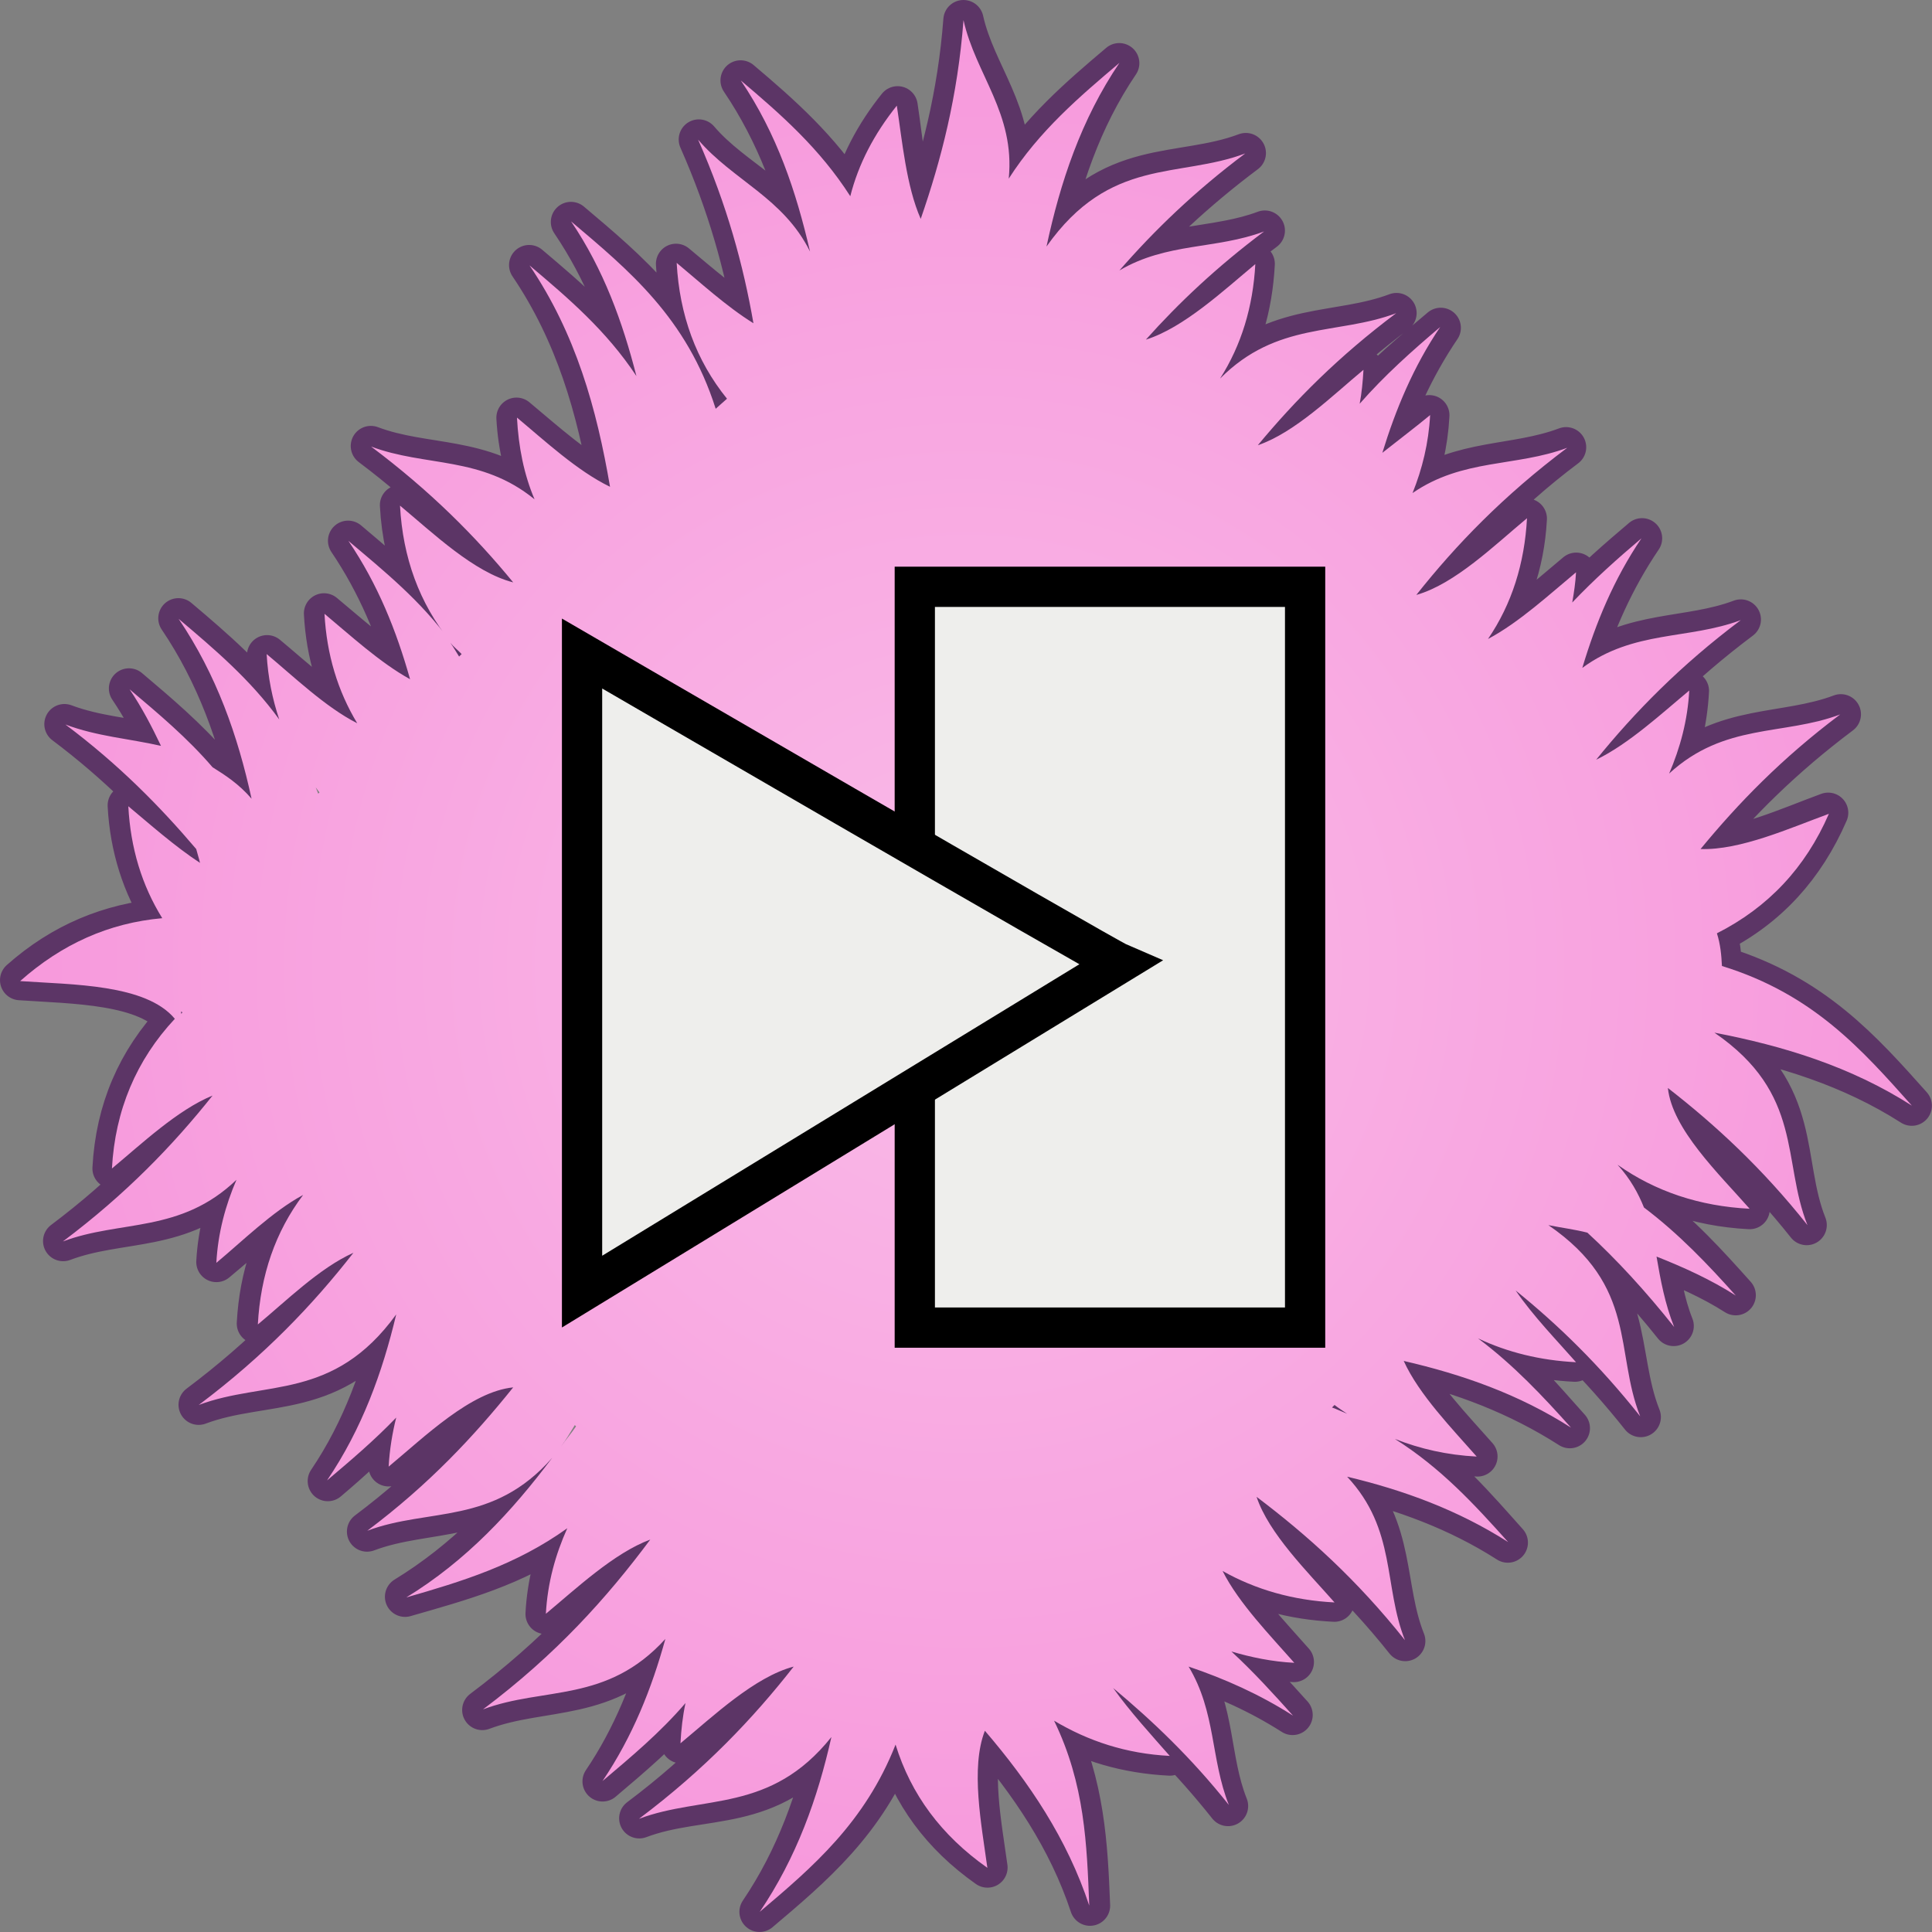 <?xml version="1.0" encoding="UTF-8" standalone="no"?>
<!-- Created with Inkscape (http://www.inkscape.org/) -->

<svg
   xmlns:dc="http://purl.org/dc/elements/1.1/"
   xmlns:cc="http://creativecommons.org/ns#"
   xmlns:rdf="http://www.w3.org/1999/02/22-rdf-syntax-ns#"
   xmlns:svg="http://www.w3.org/2000/svg"
   xmlns="http://www.w3.org/2000/svg"
   xmlns:xlink="http://www.w3.org/1999/xlink"
   xmlns:sodipodi="http://sodipodi.sourceforge.net/DTD/sodipodi-0.dtd"
   xmlns:inkscape="http://www.inkscape.org/namespaces/inkscape"
   width="48px"
   height="48px"
   id="svg5296"
   version="1.1"
   inkscape:version="0.48.4 r9939"
   sodipodi:docname="fuzzyinput.svg">
  <rect width="100%" height="100%" fill="#808080" stroke="none"/>
  <defs
     id="defs5298">
    <linearGradient
       id="linearGradient6758">
      <stop
         style="stop-color:#fabbe8;stop-opacity:1;"
         offset="0"
         id="stop6760" />
      <stop
         style="stop-color:#f799dc;stop-opacity:1;"
         offset="1"
         id="stop6762" />
    </linearGradient>
    <linearGradient
       id="linearGradient6127">
      <stop
         style="stop-color:#ffffff;stop-opacity:0.342;"
         offset="0"
         id="stop6129" />
      <stop
         style="stop-color:#eeeeec;stop-opacity:0;"
         offset="1"
         id="stop6131" />
    </linearGradient>
    <radialGradient
       inkscape:collect="always"
       xlink:href="#linearGradient6758"
       id="radialGradient6764"
       cx="24"
       cy="24"
       fx="24"
       fy="24"
       r="23.5"
       gradientUnits="userSpaceOnUse" />
  </defs>
  <sodipodi:namedview
     id="base"
     pagecolor="#ffffff"
     bordercolor="#666666"
     borderopacity="1.0"
     inkscape:pageopacity="0.0"
     inkscape:pageshadow="2"
     inkscape:zoom="19.79899"
     inkscape:cx="11.394818"
     inkscape:cy="21.135946"
     inkscape:current-layer="layer1"
     showgrid="true"
     inkscape:grid-bbox="true"
     inkscape:document-units="px"
     inkscape:window-width="2560"
     inkscape:window-height="1496"
     inkscape:window-x="-8"
     inkscape:window-y="-8"
     inkscape:window-maximized="1" />
  <g
     id="layer1"
     inkscape:label="Layer 1"
     inkscape:groupmode="layer">
    <path
       style="color:#000000;fill:none;stroke:#5c3566;stroke-width:1;stroke-miterlimit:4;stroke-dasharray:none;marker:none;visibility:visible;display:inline;overflow:visible;enable-background:accumulate;stroke-linejoin:round"
       d="M 23.937,0.5 C 23.794,2.386 23.371,3.968 22.867,5.423 22.509,4.607 22.435,3.504 22.301,2.641 21.734,3.348 21.34,4.105 21.137,4.903 20.378,3.708 19.4,2.843 18.4,1.998 c 0.903,1.334 1.419,2.784 1.762,4.281 -0.655,-1.382 -1.919,-1.784 -2.8,-2.813 0.725,1.639 1.135,3.147 1.384,4.587 -0.686,-0.419 -1.379,-1.023 -1.95,-1.498 0.069,1.292 0.489,2.412 1.258,3.364 L 17.771,10.163 C 17.057,7.907 15.616,6.725 14.185,5.515 c 0.825,1.219 1.325,2.523 1.667,3.884 -0.753,-1.159 -1.725,-1.985 -2.705,-2.813 1.151,1.7 1.682,3.565 2.013,5.504 -0.821,-0.389 -1.645,-1.145 -2.328,-1.712 0.039,0.731 0.208,1.396 0.472,2.018 -1.325,-1.086 -2.735,-0.805 -4.09,-1.315 1.45,1.088 2.556,2.226 3.492,3.364 -0.96,-0.268 -1.963,-1.227 -2.768,-1.896 0.077,1.44 0.594,2.682 1.541,3.7 l -0.063,0.061 C 10.657,15.11 9.649,14.281 8.648,13.435 9.379,14.516 9.851,15.665 10.189,16.86 9.438,16.447 8.675,15.758 8.05,15.239 8.104,16.25 8.385,17.158 8.868,17.961 8.076,17.559 7.293,16.826 6.635,16.279 6.666,16.856 6.778,17.39 6.949,17.899 6.224,16.887 5.331,16.121 4.432,15.361 5.376,16.756 5.915,18.286 6.257,19.857 5.945,19.494 5.602,19.261 5.282,19.061 4.651,18.326 3.924,17.712 3.205,17.104 3.512,17.558 3.765,18.034 3.992,18.511 3.202,18.333 2.385,18.286 1.601,17.991 c 1.339,1.005 2.38,2.071 3.272,3.119 0.028,0.115 0.068,0.221 0.094,0.336 C 4.335,21.032 3.703,20.449 3.174,20.009 c 0.056,1.052 0.36,1.987 0.881,2.813 -1.327,0.115 -2.512,0.603 -3.555,1.529 1.312,0.091 3.169,0.083 3.869,0.979 -0.963,1.023 -1.495,2.247 -1.573,3.7 0.719,-0.597 1.591,-1.441 2.454,-1.804 -0.978,1.227 -2.12,2.437 -3.681,3.608 1.436,-0.541 2.915,-0.194 4.31,-1.529 -0.272,0.631 -0.463,1.305 -0.503,2.049 0.608,-0.505 1.345,-1.174 2.076,-1.59 -0.649,0.897 -1.006,1.938 -1.07,3.119 0.696,-0.578 1.555,-1.363 2.391,-1.743 -1.004,1.283 -2.209,2.539 -3.838,3.761 1.643,-0.618 3.344,-0.082 4.908,-2.232 -0.343,1.436 -0.831,2.845 -1.699,4.128 0.59,-0.498 1.157,-1.022 1.699,-1.59 -0.101,0.393 -0.166,0.793 -0.189,1.223 0.897,-0.745 2.061,-1.851 3.114,-1.957 -0.971,1.212 -2.108,2.421 -3.649,3.578 1.534,-0.578 3.116,-0.147 4.593,-1.835 -0.999,1.332 -2.157,2.543 -3.649,3.455 1.357,-0.391 2.723,-0.751 3.995,-1.651 -0.279,0.638 -0.463,1.326 -0.503,2.079 0.769,-0.639 1.722,-1.551 2.643,-1.865 -1.074,1.449 -2.382,2.875 -4.216,4.25 1.523,-0.573 3.094,-0.16 4.562,-1.804 -0.34,1.238 -0.817,2.461 -1.573,3.578 0.719,-0.608 1.445,-1.222 2.076,-1.957 -0.072,0.328 -0.107,0.655 -0.126,1.009 0.806,-0.67 1.808,-1.629 2.768,-1.896 -1.001,1.278 -2.184,2.543 -3.807,3.761 1.586,-0.597 3.231,-0.089 4.75,-1.988 -0.343,1.507 -0.853,2.969 -1.762,4.312 1.32,-1.116 2.638,-2.225 3.398,-4.159 0.384,1.24 1.122,2.252 2.265,3.058 -0.146,-1.068 -0.425,-2.465 -0.063,-3.394 1.105,1.289 2.062,2.682 2.611,4.342 -0.059,-1.5 -0.133,-2.996 -0.881,-4.556 0.841,0.493 1.796,0.772 2.863,0.826 -0.438,-0.499 -0.993,-1.087 -1.416,-1.682 0.971,0.812 1.929,1.76 2.863,2.936 -0.46,-1.153 -0.308,-2.344 -1.007,-3.486 0.906,0.304 1.777,0.69 2.611,1.223 -0.493,-0.551 -0.985,-1.08 -1.542,-1.59 0.497,0.149 1.014,0.247 1.573,0.275 -0.583,-0.664 -1.362,-1.465 -1.762,-2.263 0.82,0.461 1.738,0.712 2.768,0.764 -0.657,-0.748 -1.596,-1.674 -1.919,-2.569 1.248,0.945 2.489,2.047 3.681,3.547 -0.538,-1.35 -0.228,-2.751 -1.447,-4.067 1.396,0.333 2.744,0.82 3.995,1.621 -0.799,-0.893 -1.565,-1.795 -2.643,-2.507 0.577,0.204 1.223,0.333 1.888,0.367 -0.612,-0.696 -1.448,-1.549 -1.825,-2.385 1.445,0.333 2.828,0.855 4.121,1.682 -0.685,-0.765 -1.344,-1.549 -2.202,-2.202 0.707,0.322 1.477,0.507 2.328,0.55 -0.475,-0.54 -1.079,-1.157 -1.51,-1.804 1.072,0.863 2.118,1.887 3.146,3.18 -0.641,-1.608 -0.089,-3.272 -2.359,-4.801 0.354,0.071 0.69,0.154 1.038,0.245 0.725,0.667 1.437,1.409 2.139,2.293 -0.227,-0.569 -0.311,-1.137 -0.409,-1.712 0.659,0.263 1.333,0.553 1.95,0.948 -0.694,-0.775 -1.39,-1.544 -2.265,-2.202 -0.158,-0.382 -0.429,-0.759 -0.786,-1.131 0.967,0.721 2.094,1.126 3.398,1.193 -0.76,-0.865 -1.919,-1.98 -2.045,-2.997 1.175,0.912 2.337,1.98 3.461,3.394 -0.634,-1.592 -0.077,-3.254 -2.265,-4.77 1.707,0.33 3.365,0.838 4.876,1.804 -1.232,-1.378 -2.442,-2.754 -4.719,-3.455 -0.013,-0.279 -0.039,-0.557 -0.126,-0.826 1.271,-0.643 2.184,-1.651 2.768,-2.997 -0.968,0.354 -2.192,0.921 -3.177,0.887 0.935,-1.136 2.045,-2.247 3.492,-3.333 -1.407,0.53 -2.877,0.226 -4.247,1.468 0.27,-0.629 0.432,-1.308 0.472,-2.049 -0.683,0.567 -1.507,1.324 -2.328,1.712 0.961,-1.189 2.105,-2.351 3.618,-3.486 -1.313,0.495 -2.675,0.25 -3.964,1.223 0.335,-1.129 0.817,-2.217 1.51,-3.241 -0.594,0.502 -1.185,1.017 -1.73,1.59 0.042,-0.245 0.08,-0.475 0.094,-0.734 -0.665,0.553 -1.465,1.284 -2.265,1.682 0.614,-0.879 0.977,-1.88 1.038,-3.027 -0.789,0.655 -1.764,1.605 -2.705,1.896 0.984,-1.24 2.105,-2.487 3.681,-3.669 -1.28,0.482 -2.579,0.273 -3.838,1.162 0.247,-0.604 0.403,-1.251 0.44,-1.957 -0.365,0.303 -0.771,0.646 -1.195,0.979 0.333,-1.096 0.804,-2.153 1.479,-3.15 -0.697,0.589 -1.396,1.16 -2.013,1.865 0.048,-0.264 0.079,-0.546 0.094,-0.826 C 33.127,9.809 32.199,10.686 31.299,11.019 32.215,9.922 33.297,8.828 34.696,7.778 33.226,8.331 31.716,7.976 30.292,9.429 30.836,8.589 31.115,7.631 31.173,6.555 30.376,7.217 29.386,8.171 28.436,8.451 29.261,7.524 30.236,6.621 31.424,5.729 30.231,6.178 28.988,6.013 27.807,6.708 28.667,5.718 29.687,4.752 30.952,3.803 29.295,4.427 27.589,3.876 26.013,6.096 26.355,4.514 26.856,2.974 27.807,1.57 26.813,2.41 25.827,3.261 25.07,4.445 25.229,2.82 24.241,1.858 23.937,0.5 z M 4.495,25.116 c 0.003,0.013 0.029,0.018 0.031,0.031 -0.01,0.01 -0.021,0.02 -0.031,0.031 l 0,-0.061 z m 28.659,9.785 c 0.101,0.08 0.21,0.142 0.315,0.214 -0.121,-0.05 -0.249,-0.107 -0.378,-0.153 l 0.063,-0.061 z"
       id="rect6620"
       inkscape:connector-curvature="0" />
    <path
       style="color:#000000;fill:url(#radialGradient6764);fill-opacity:1;fill-rule:nonzero;stroke:none;stroke-width:0.1;marker:none;visibility:visible;display:inline;overflow:visible;enable-background:accumulate;stroke-linejoin:round"
       d="M 23.938 0.5 C 23.794 2.391 23.381 3.98 22.875 5.438 C 22.514 4.62 22.415 3.491 22.281 2.625 C 21.714 3.333 21.328 4.076 21.125 4.875 C 20.367 3.689 19.401 2.841 18.406 2 C 19.303 3.326 19.782 4.763 20.125 6.25 C 19.463 4.913 18.213 4.484 17.344 3.469 C 18.066 5.103 18.469 6.596 18.719 8.031 C 18.043 7.612 17.376 6.999 16.812 6.531 C 16.882 7.823 17.293 8.955 18.062 9.906 L 17.781 10.156 C 17.067 7.9 15.619 6.71 14.188 5.5 C 15 6.7 15.47 8.007 15.812 9.344 C 15.063 8.212 14.122 7.41 13.156 6.594 C 14.307 8.294 14.825 10.155 15.156 12.094 C 14.342 11.702 13.521 10.938 12.844 10.375 C 12.883 11.108 13.016 11.783 13.281 12.406 C 11.956 11.321 10.573 11.604 9.219 11.094 C 10.683 12.192 11.808 13.319 12.75 14.469 C 11.775 14.222 10.758 13.244 9.938 12.562 C 10.007 13.854 10.418 14.986 11.188 15.938 C 10.465 14.934 9.549 14.192 8.656 13.438 C 9.392 14.525 9.849 15.672 10.188 16.875 C 9.437 16.462 8.687 15.769 8.062 15.25 C 8.117 16.263 8.39 17.165 8.875 17.969 C 8.083 17.568 7.284 16.797 6.625 16.25 C 6.656 16.824 6.768 17.368 6.938 17.875 C 6.217 16.88 5.326 16.126 4.438 15.375 C 5.38 16.768 5.908 18.275 6.25 19.844 C 5.939 19.481 5.601 19.262 5.281 19.062 C 4.65 18.327 3.938 17.733 3.219 17.125 C 3.526 17.578 3.773 18.055 4 18.531 C 3.206 18.35 2.413 18.297 1.625 18 C 2.965 19.005 3.983 20.045 4.875 21.094 C 4.903 21.208 4.943 21.322 4.969 21.438 C 4.336 21.023 3.717 20.471 3.188 20.031 C 3.243 21.069 3.524 21.995 4.031 22.812 C 2.709 22.93 1.54 23.452 0.5 24.375 C 1.798 24.465 3.626 24.447 4.344 25.312 C 3.389 26.332 2.859 27.585 2.781 29.031 C 3.509 28.427 4.408 27.575 5.281 27.219 C 4.3 28.452 3.13 29.667 1.562 30.844 C 2.998 30.303 4.48 30.648 5.875 29.312 C 5.603 29.943 5.415 30.631 5.375 31.375 C 6.01 30.848 6.768 30.098 7.531 29.688 C 6.84 30.605 6.472 31.685 6.406 32.906 C 7.108 32.324 7.939 31.502 8.781 31.125 C 7.776 32.412 6.571 33.68 4.938 34.906 C 6.582 34.287 8.278 34.815 9.844 32.656 C 9.501 34.098 8.996 35.494 8.125 36.781 C 8.711 36.286 9.304 35.782 9.844 35.219 C 9.747 35.603 9.679 36.017 9.656 36.438 C 10.554 35.692 11.696 34.575 12.75 34.469 C 11.78 35.678 10.663 36.877 9.125 38.031 C 10.658 37.454 12.242 37.904 13.719 36.219 C 12.72 37.551 11.586 38.775 10.094 39.688 C 11.464 39.293 12.811 38.888 14.094 37.969 C 13.801 38.621 13.604 39.32 13.562 40.094 C 14.314 39.469 15.256 38.583 16.156 38.25 C 15.087 39.687 13.818 41.105 12 42.469 C 13.512 41.9 15.073 42.322 16.531 40.719 C 16.192 41.947 15.719 43.141 14.969 44.25 C 15.688 43.642 16.4 43.048 17.031 42.312 C 16.961 42.638 16.925 42.962 16.906 43.312 C 17.721 42.636 18.749 41.661 19.719 41.406 C 18.715 42.69 17.505 43.964 15.875 45.188 C 17.462 44.59 19.137 45.058 20.656 43.156 C 20.314 44.679 19.792 46.145 18.875 47.5 C 20.194 46.385 21.491 45.275 22.25 43.344 C 22.634 44.585 23.387 45.6 24.531 46.406 C 24.386 45.338 24.107 43.929 24.469 43 C 25.574 44.289 26.513 45.684 27.062 47.344 C 27.003 45.83 26.955 44.325 26.188 42.75 C 27.038 43.257 27.98 43.57 29.062 43.625 C 28.624 43.126 28.079 42.532 27.656 41.938 C 28.628 42.749 29.597 43.668 30.531 44.844 C 30.075 43.699 30.213 42.54 29.531 41.406 C 30.428 41.709 31.298 42.096 32.125 42.625 C 31.637 42.08 31.143 41.537 30.594 41.031 C 31.083 41.175 31.608 41.285 32.156 41.312 C 31.573 40.649 30.775 39.829 30.375 39.031 C 31.195 39.493 32.126 39.76 33.156 39.812 C 32.485 39.049 31.522 38.099 31.219 37.188 C 32.475 38.136 33.708 39.241 34.906 40.75 C 34.367 39.396 34.701 38.007 33.469 36.688 C 34.866 37.021 36.216 37.512 37.469 38.312 C 36.636 37.382 35.805 36.475 34.656 35.75 C 35.285 35.997 35.951 36.15 36.688 36.188 C 36.077 35.493 35.253 34.646 34.875 33.812 C 36.327 34.146 37.733 34.638 39.031 35.469 C 38.333 34.688 37.603 33.911 36.719 33.25 C 37.449 33.598 38.27 33.799 39.156 33.844 C 38.694 33.318 38.085 32.691 37.656 32.062 C 38.716 32.92 39.734 33.908 40.75 35.188 C 40.113 33.59 40.687 31.959 38.469 30.438 C 38.789 30.503 39.122 30.544 39.438 30.625 C 40.167 31.295 40.887 32.079 41.594 32.969 C 41.364 32.392 41.256 31.802 41.156 31.219 C 41.825 31.484 42.498 31.787 43.125 32.188 C 42.434 31.415 41.714 30.657 40.844 30 C 40.698 29.639 40.507 29.291 40.188 28.938 C 41.126 29.6 42.222 29.968 43.469 30.031 C 42.702 29.159 41.547 28.055 41.438 27.031 C 42.614 27.944 43.781 29.021 44.906 30.438 C 44.269 28.84 44.812 27.177 42.594 25.656 C 44.311 25.986 45.98 26.497 47.5 27.469 C 46.268 26.091 45.058 24.701 42.781 24 C 42.768 23.724 42.742 23.454 42.656 23.188 C 43.926 22.545 44.854 21.563 45.438 20.219 C 44.47 20.573 43.236 21.128 42.25 21.094 C 43.186 19.956 44.269 18.838 45.719 17.75 C 44.304 18.283 42.845 17.954 41.469 19.219 C 41.741 18.588 41.929 17.9 41.969 17.156 C 41.293 17.717 40.469 18.482 39.656 18.875 C 40.612 17.695 41.749 16.533 43.25 15.406 C 41.949 15.896 40.59 15.653 39.312 16.594 C 39.647 15.475 40.094 14.391 40.781 13.375 C 40.186 13.878 39.609 14.394 39.062 14.969 C 39.105 14.722 39.142 14.48 39.156 14.219 C 38.515 14.751 37.74 15.467 36.969 15.875 C 37.561 15.008 37.877 14.001 37.938 12.875 C 37.134 13.543 36.145 14.511 35.188 14.781 C 36.174 13.536 37.356 12.312 38.938 11.125 C 37.668 11.603 36.343 11.388 35.094 12.25 C 35.335 11.652 35.494 11.01 35.531 10.312 C 35.179 10.605 34.752 10.926 34.344 11.25 C 34.676 10.17 35.116 9.108 35.781 8.125 C 35.085 8.714 34.398 9.326 33.781 10.031 C 33.832 9.759 33.859 9.477 33.875 9.188 C 33.106 9.826 32.17 10.748 31.25 11.062 C 32.177 9.943 33.26 8.852 34.688 7.781 C 33.225 8.332 31.73 7.98 30.312 9.406 C 30.841 8.575 31.131 7.623 31.188 6.562 C 30.401 7.216 29.408 8.144 28.469 8.438 C 29.288 7.522 30.232 6.631 31.406 5.75 C 30.211 6.2 28.995 6.021 27.812 6.719 C 28.673 5.73 29.672 4.762 30.938 3.812 C 29.278 4.438 27.577 3.893 26 6.125 C 26.341 4.534 26.857 2.974 27.812 1.562 C 26.819 2.402 25.82 3.254 25.062 4.438 C 25.222 2.813 24.242 1.858 23.938 0.5 z M 11.188 15.969 C 11.273 16.074 11.374 16.149 11.469 16.25 L 11.406 16.312 C 11.332 16.195 11.267 16.079 11.188 15.969 z M 7.844 19.562 C 7.875 19.602 7.905 19.648 7.938 19.688 L 7.906 19.719 C 7.887 19.666 7.864 19.614 7.844 19.562 z M 4.5 25.125 C 4.503 25.139 4.528 25.143 4.531 25.156 C 4.521 25.166 4.51 25.178 4.5 25.188 L 4.5 25.125 z M 33.156 34.906 C 33.256 34.985 33.365 35.053 33.469 35.125 C 33.347 35.075 33.222 35.014 33.094 34.969 L 33.156 34.906 z M 14.281 35.406 L 14.312 35.438 C 14.195 35.608 14.059 35.77 13.938 35.938 C 14.059 35.779 14.161 35.599 14.281 35.406 z "
       id="rect6211" />
    <rect
       style="color:#000000;fill:#eeeeec;fill-opacity:1;fill-rule:nonzero;stroke:#000000;stroke-width:1px;stroke-linecap:butt;stroke-linejoin:miter;stroke-miterlimit:4;stroke-opacity:1;stroke-dasharray:none;stroke-dashoffset:0;marker:none;visibility:visible;display:inline;overflow:visible;enable-background:accumulate"
       id="rect6724"
       width="9.697"
       height="18.405"
       x="22.728"
       y="14.579" />
    <path
       style="fill:#eeeeec;stroke:#000000;stroke-width:1px;stroke-linecap:butt;stroke-linejoin:miter;stroke-opacity:1"
       d="M 27.811,23.935 C 27.417,23.766 14.461,16.237 14.461,16.237 l 0,15.853 z"
       id="path6726"
       inkscape:connector-curvature="0" />
  </g>
</svg>
